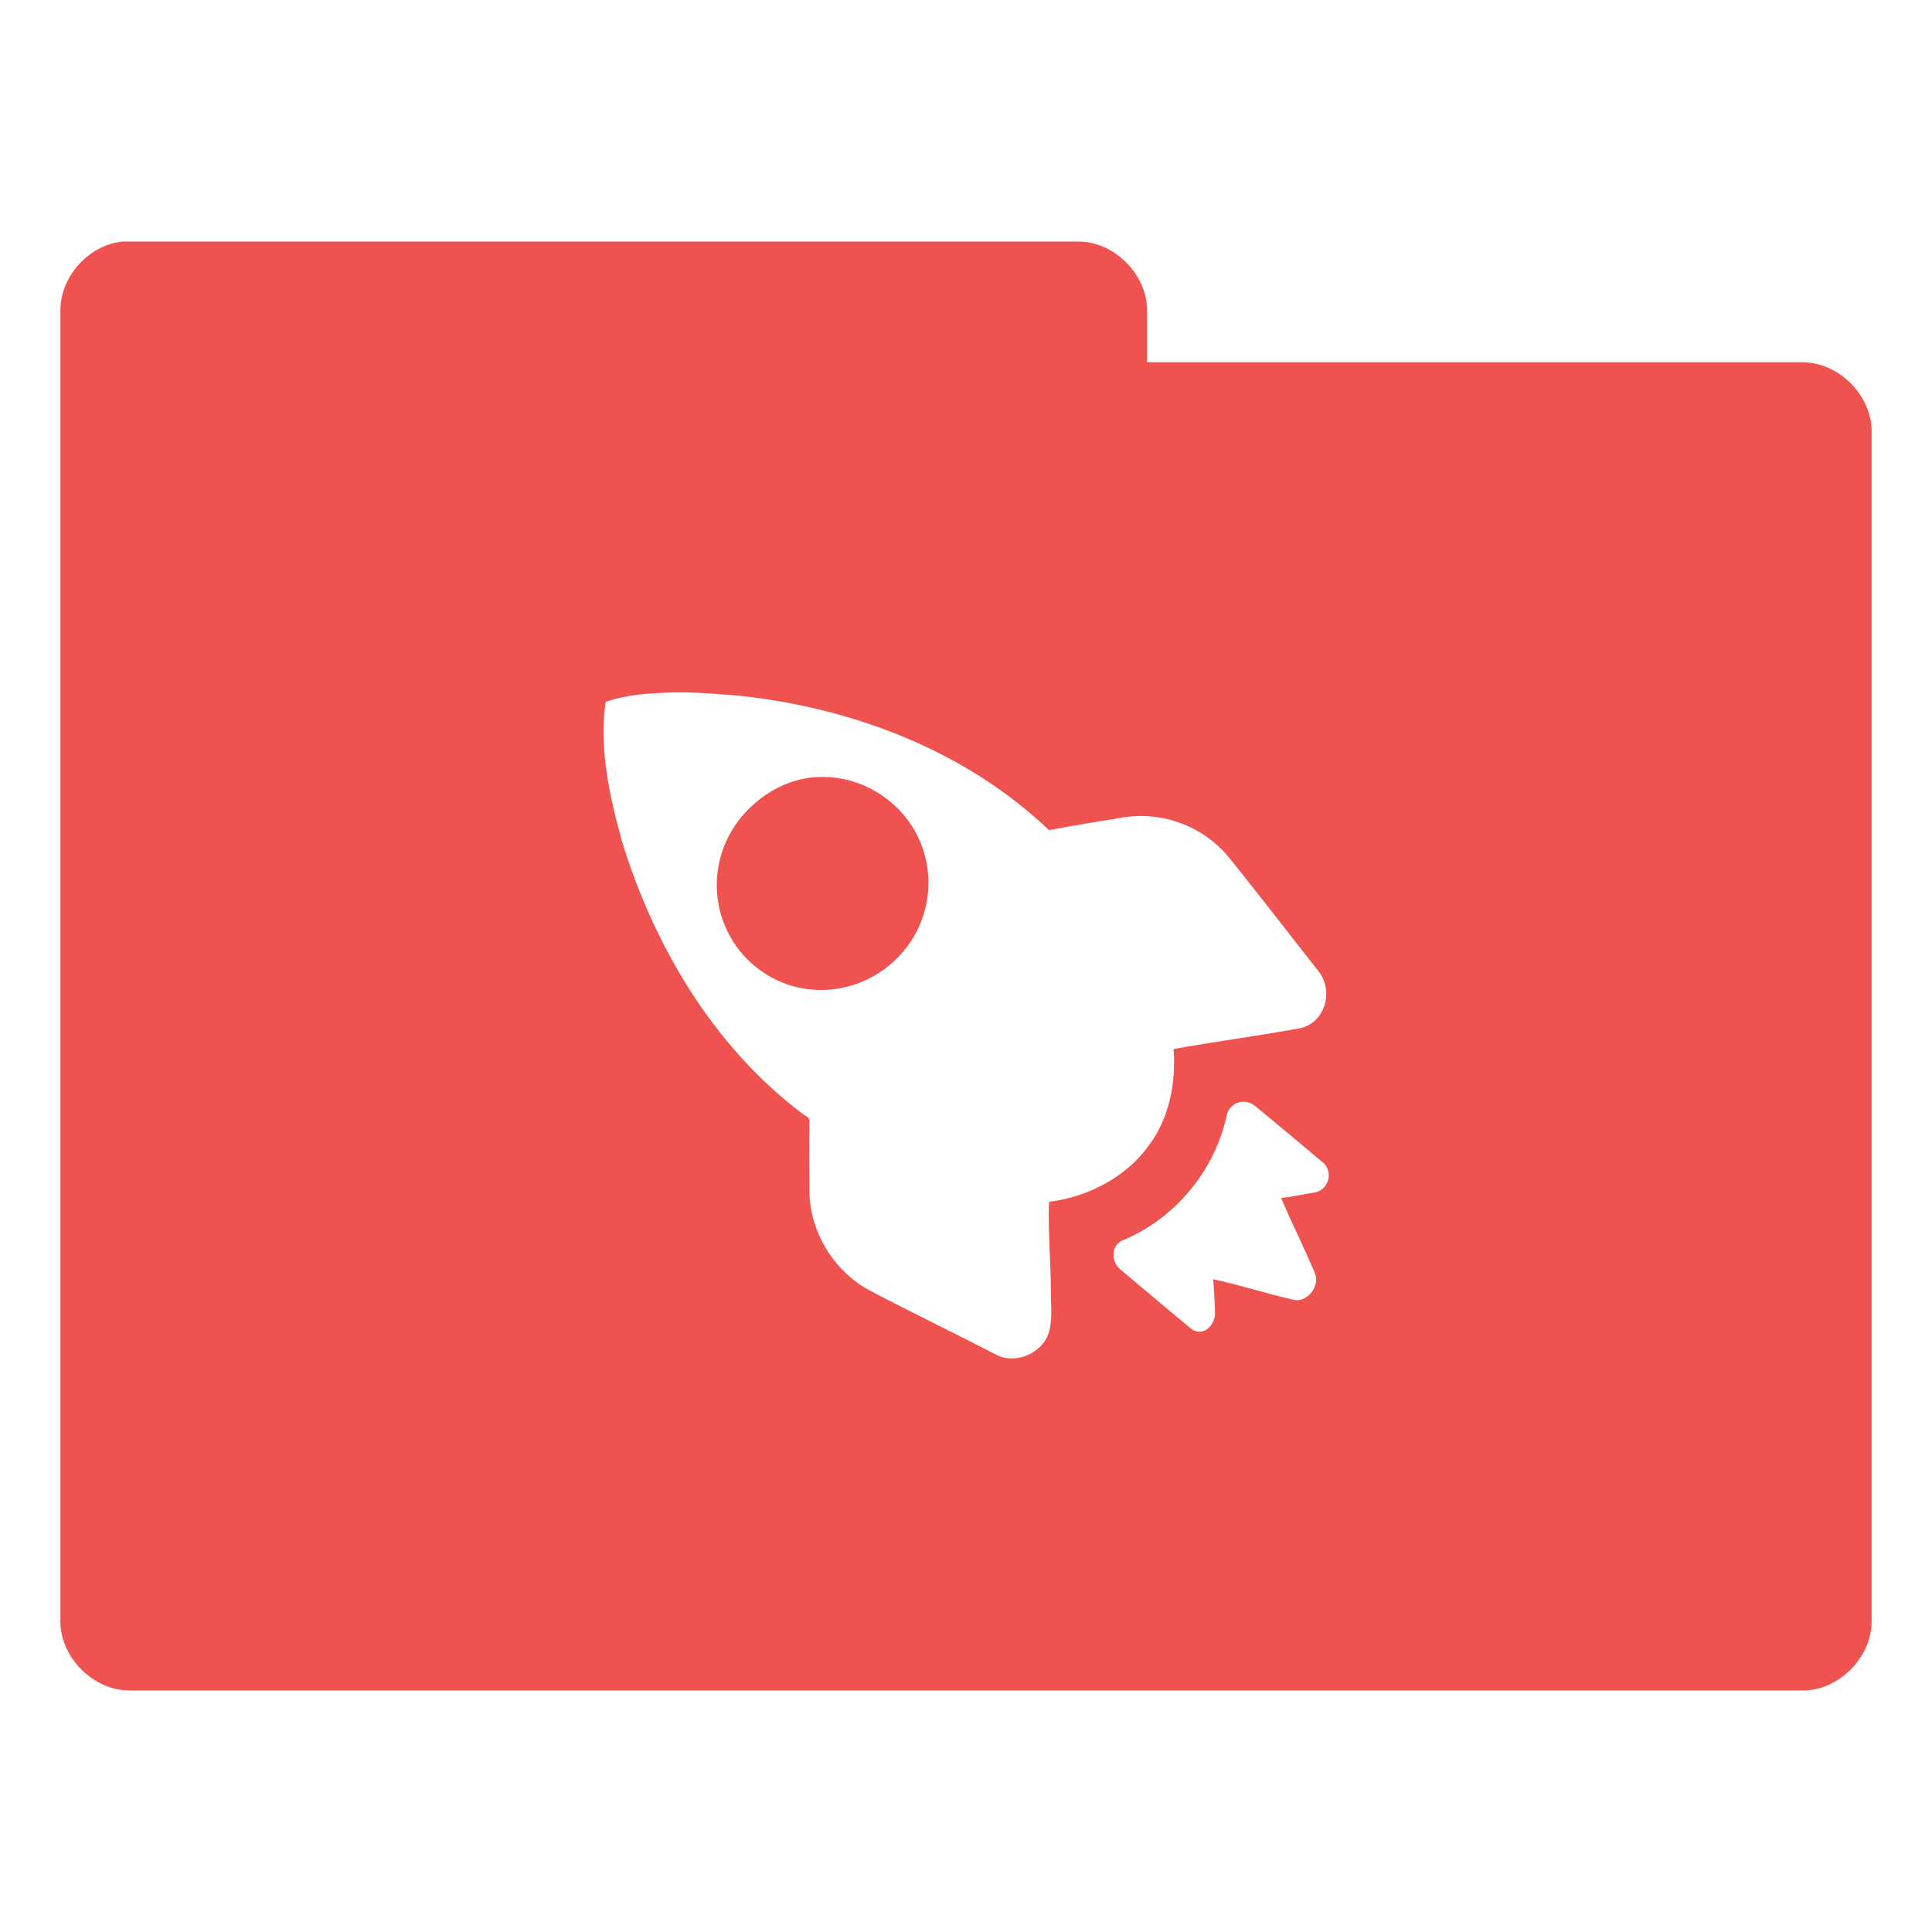 <?xml version="1.0" encoding="UTF-8" standalone="no"?>
<!-- Created with Inkscape (http://www.inkscape.org/) -->

<svg
   xmlns:dc="http://purl.org/dc/elements/1.1/"
   xmlns:cc="http://creativecommons.org/ns#"
   xmlns:rdf="http://www.w3.org/1999/02/22-rdf-syntax-ns#"
   xmlns:svg="http://www.w3.org/2000/svg"
   xmlns="http://www.w3.org/2000/svg"
   xmlns:sodipodi="http://sodipodi.sourceforge.net/DTD/sodipodi-0.dtd"
   xmlns:inkscape="http://www.inkscape.org/namespaces/inkscape"
   width="32"
   height="32"
   id="svg2"
   version="1.1"
   inkscape:version="0.91 r"
   sodipodi:docname="red-folder-projects.svg"
   inkscape:export-filename="/media/Data/Main/Visuals/Icons/Numix/Desktop/repos/numix-wiki/Gjorgi/Numix-folders/48/New/folder-144.png"
   inkscape:export-xdpi="270"
   inkscape:export-ydpi="270">
  <defs
     id="defs4" />
  <sodipodi:namedview
     id="base"
     pagecolor="#ffffff"
     bordercolor="#666666"
     borderopacity="1.0"
     inkscape:pageopacity="0.0"
     inkscape:pageshadow="2"
     inkscape:zoom="18.95"
     inkscape:cx="20.417033"
     inkscape:cy="15.501154"
     inkscape:document-units="px"
     inkscape:current-layer="layer1"
     showgrid="true"
     inkscape:window-width="1280"
     inkscape:window-height="998"
     inkscape:window-x="0"
     inkscape:window-y="0"
     inkscape:window-maximized="1"
     showguides="true"
     inkscape:guide-bbox="true">
    <inkscape:grid
       type="xygrid"
       id="grid2985"
       empspacing="5"
       visible="true"
       enabled="true"
       snapvisiblegridlinesonly="true" />
  </sodipodi:namedview>
  <g
     inkscape:label="Layer 1"
     inkscape:groupmode="layer"
     id="layer1"
     transform="translate(0,-1020.362)">
    <path
       style="font-size:medium;font-style:normal;font-variant:normal;font-weight:normal;font-stretch:normal;text-indent:0;text-align:start;text-decoration:none;line-height:normal;letter-spacing:normal;word-spacing:normal;text-transform:none;direction:ltr;block-progression:tb;writing-mode:lr-tb;text-anchor:start;baseline-shift:baseline;color:#000000;fill:#ef5350;fill-opacity:1;fill-rule:nonzero;stroke:none;stroke-width:2.286;marker:none;visibility:visible;display:inline;overflow:visible;enable-background:accumulate;font-family:Sans;-inkscape-font-specification:Sans"
       d="M 2.031 4 C 1.467 4.056 0.991 4.589 1 5.156 L 1 26.844 C 0.993 27.451 1.549 28.007 2.156 28 L 29.844 28 C 30.451 28.01 31.007 27.451 31 26.844 L 31 7.156 C 31.007 6.549 30.451 5.993 29.844 6 L 19 6 L 19 5.156 C 19.007 4.559 18.472 4.01 17.875 4 L 2.156 4 L 2.031 4 z M 11.156 11.469 C 11.542 11.463 11.932 11.496 12.312 11.531 C 14.166 11.741 16.009 12.447 17.375 13.75 C 17.798 13.67 18.227 13.6 18.656 13.531 C 19.289 13.448 19.933 13.697 20.344 14.188 C 20.852 14.817 21.344 15.46 21.844 16.094 C 22.099 16.425 21.938 16.949 21.531 17.031 C 20.844 17.156 20.123 17.253 19.438 17.375 C 19.479 17.937 19.368 18.517 19.031 18.969 C 18.653 19.499 18.016 19.827 17.375 19.906 C 17.356 20.391 17.404 20.884 17.406 21.375 C 17.403 21.608 17.437 21.834 17.375 22.062 C 17.273 22.41 16.824 22.609 16.5 22.438 C 15.796 22.074 15.106 21.743 14.406 21.375 C 13.817 21.06 13.422 20.418 13.406 19.75 C 13.405 19.368 13.399 18.975 13.406 18.594 C 13.426 18.502 13.335 18.488 13.281 18.438 C 11.828 17.343 10.846 15.689 10.312 13.969 C 10.103 13.219 9.916 12.407 10.031 11.625 C 10.398 11.498 10.771 11.481 11.156 11.469 z M 13.469 12.875 C 13.021 12.916 12.592 13.158 12.281 13.531 C 11.661 14.277 11.755 15.379 12.5 16 C 13.245 16.621 14.348 16.496 14.969 15.75 C 15.589 15.004 15.495 13.902 14.75 13.281 C 14.377 12.971 13.917 12.835 13.469 12.875 z M 20.625 18.25 C 20.676 18.255 20.737 18.277 20.781 18.312 C 21.155 18.621 21.537 18.939 21.906 19.25 C 22.092 19.399 22.009 19.705 21.781 19.75 C 21.597 19.779 21.404 19.822 21.219 19.844 C 21.402 20.271 21.602 20.665 21.781 21.094 C 21.868 21.297 21.651 21.575 21.438 21.531 C 20.985 21.431 20.551 21.285 20.094 21.188 C 20.111 21.372 20.119 21.563 20.125 21.75 C 20.122 21.978 19.898 22.153 19.719 22 C 19.35 21.696 18.93 21.337 18.562 21.031 C 18.384 20.888 18.407 20.6 18.625 20.531 C 19.462 20.177 20.117 19.389 20.312 18.5 C 20.335 18.34 20.472 18.236 20.625 18.25 z "
       transform="translate(0,1020.362)"
       id="path3912" />
  </g>
</svg>
